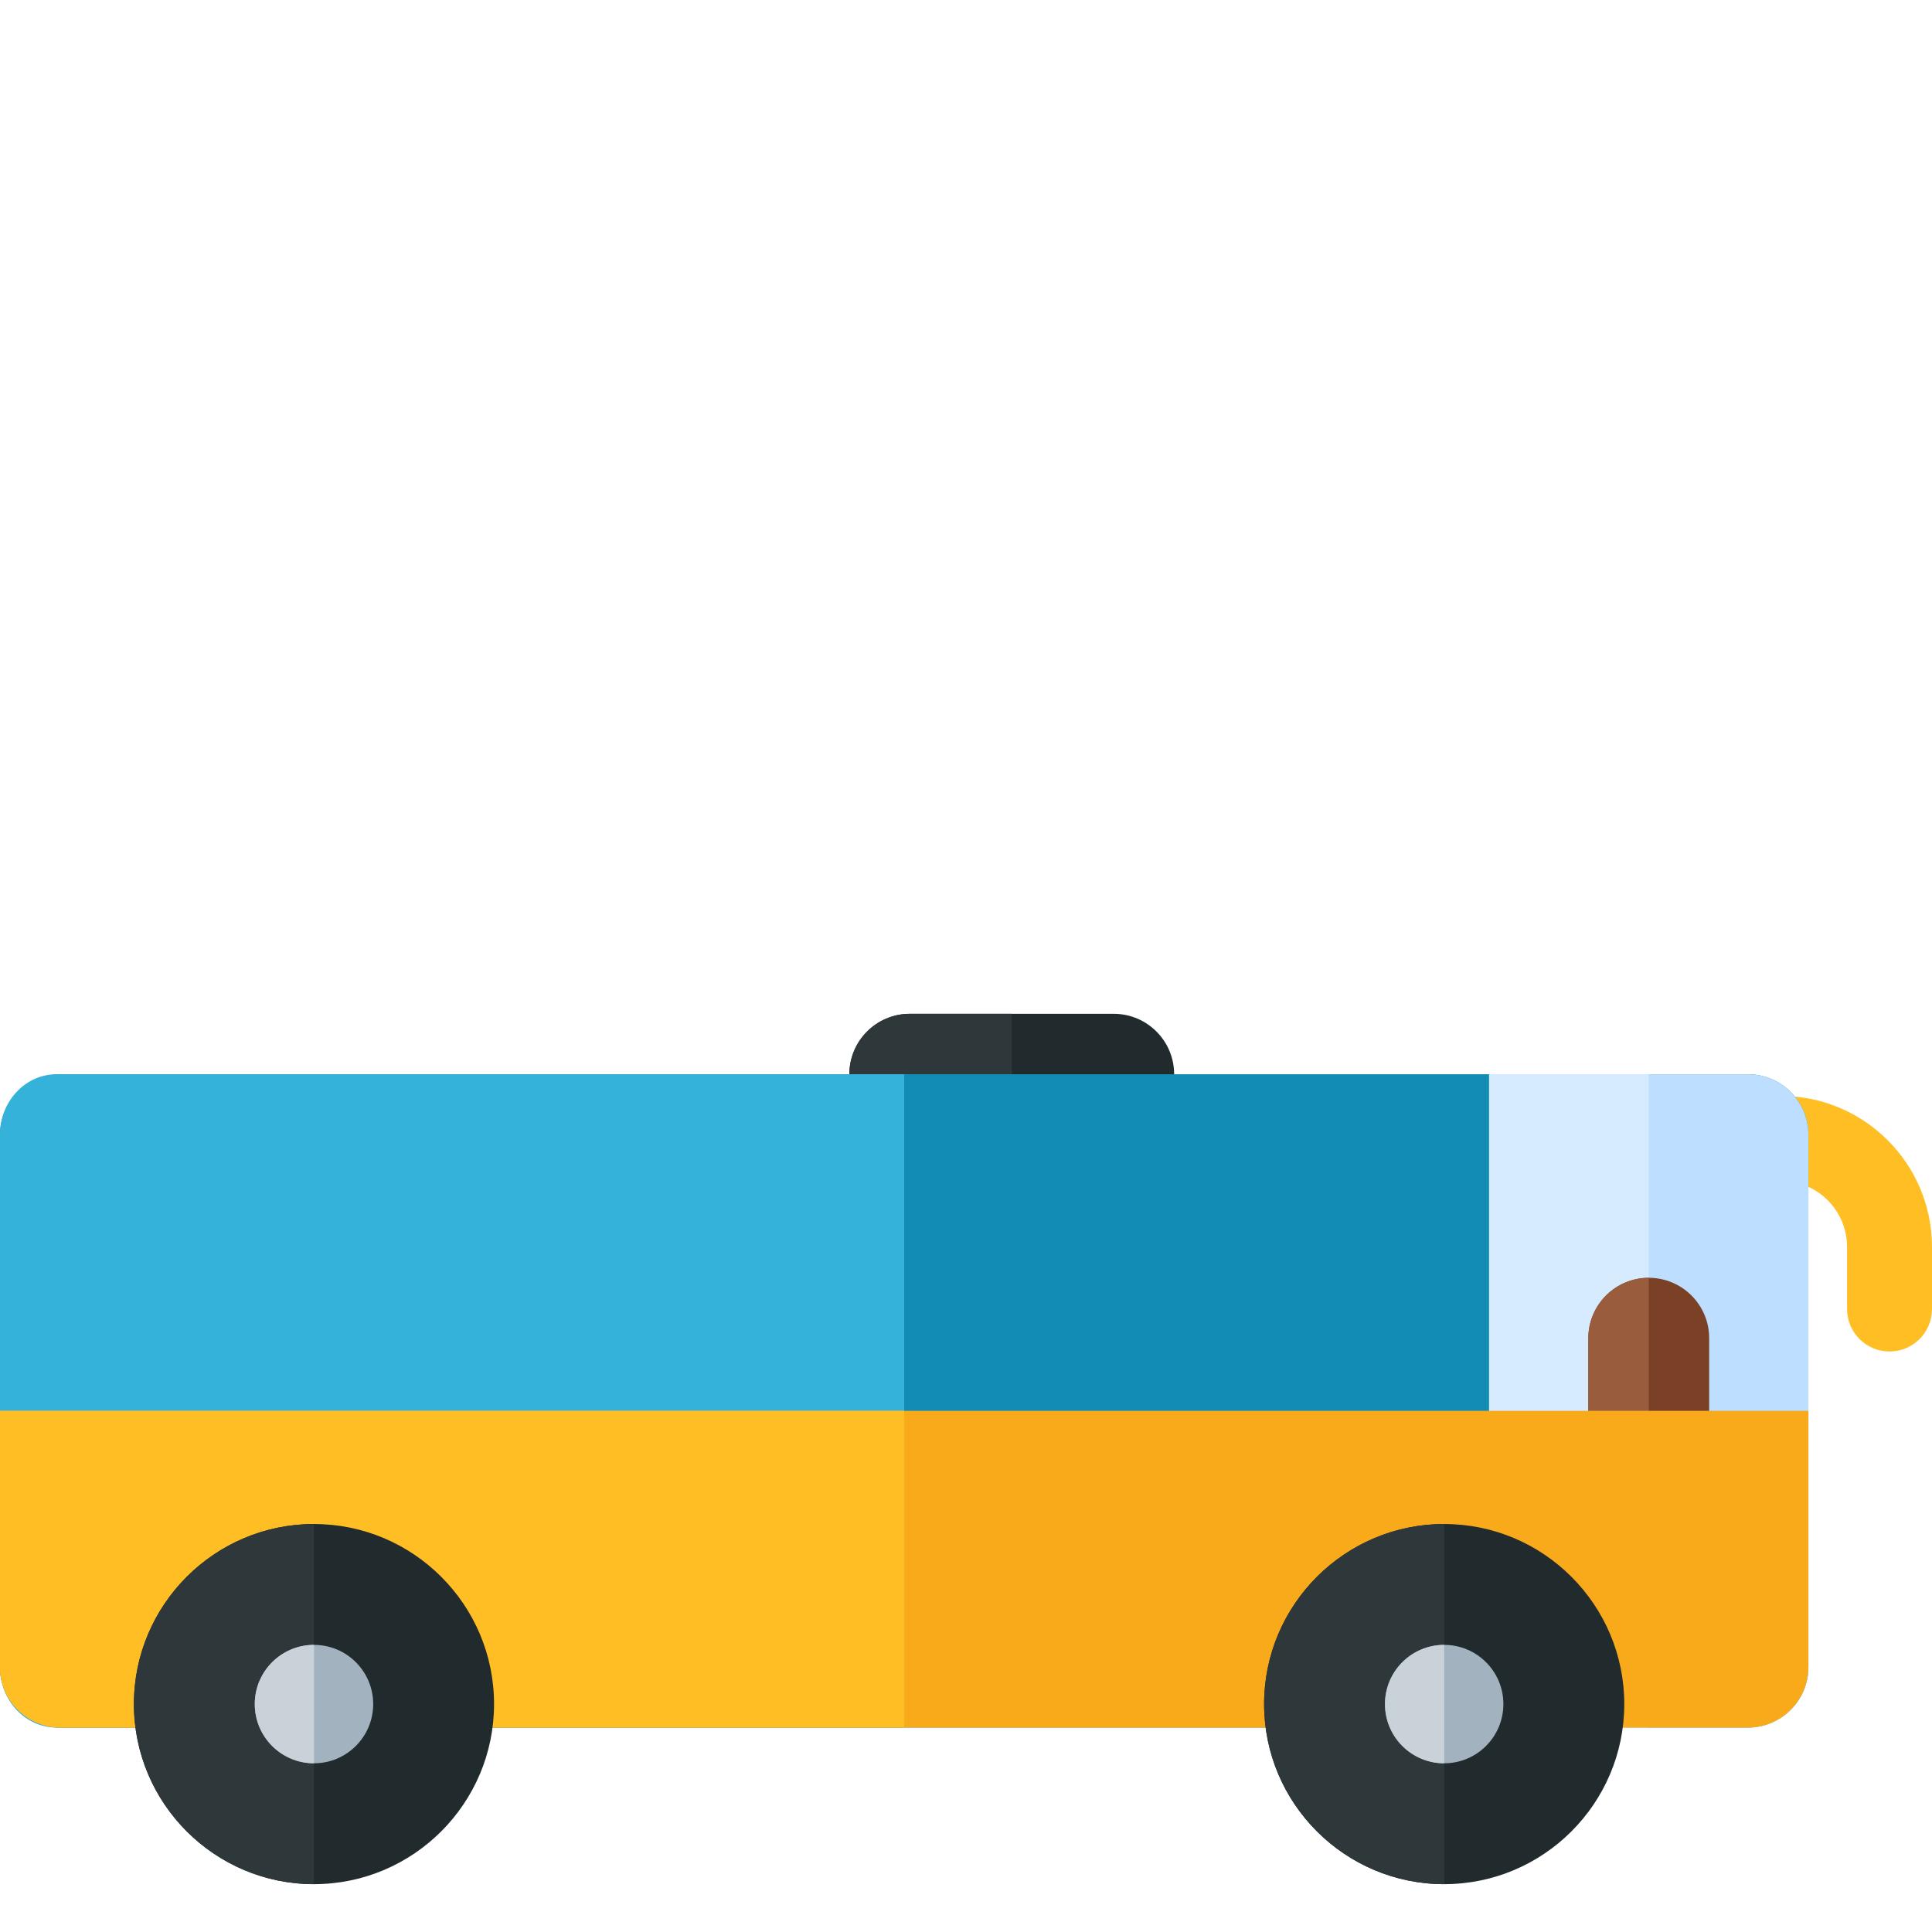<?xml version="1.0"?>
<svg width="512" height="512" xmlns="http://www.w3.org/2000/svg" xmlns:svg="http://www.w3.org/2000/svg" version="1.1" xml:space="preserve">
 <g class="layer">
  <title>Layer 1</title>
  <g id="SVGRepo_bgCarrier" stroke-width="0"/>
  <g id="SVGRepo_tracerCarrier" stroke-linecap="round" stroke-linejoin="round"/>
  <g id="SVGRepo_iconCarrier">
   <path d="m500.75,358.16c-6.22,0 -11.26,-5.04 -11.26,-11.25l0,-16.45c0,-9.66 -7.85,-17.52 -17.51,-17.52c-6.21,0 -11.25,-5.04 -11.25,-11.25s5.04,-11.25 11.25,-11.25c22.07,0 40.02,17.95 40.02,40.02l0,16.45c0,6.21 -5.04,11.25 -11.25,11.25z" fill="#FFBE24" id="svg_1"/>
   <path d="m295.14,300.71l-54.03,0c-8.85,0 -16.02,-7.17 -16.02,-16.02c0,-8.84 7.17,-16.02 16.02,-16.02l54.03,0c8.85,0 16.02,7.17 16.02,16.02c0,8.85 -7.17,16.02 -16.02,16.02z" fill="#212A2D" id="svg_2"/>
   <path d="m268.12,300.71l-27.01,0c-8.85,0 -16.02,-7.17 -16.02,-16.02c0,-8.84 7.17,-16.02 16.02,-16.02l27.01,0l0,32.04z" fill="#2E373A" id="svg_3"/>
   <path d="m463.22,284.69l-447.2,0c-8.85,0 -16.02,7.17 -16.02,16.02l0,141.1c0,8.84 7.17,16.01 16.02,16.01l447.2,0c8.84,0 16.02,-7.17 16.02,-16.01l0,-141.1c0,-8.85 -7.18,-16.02 -16.02,-16.02z" fill="#128CB3" id="svg_4"/>
   <path d="m463.22,284.69l-68.59,0l0,173.13l68.59,0c8.84,0 16.02,-7.17 16.02,-16.02l0,-141.09c0,-8.85 -7.18,-16.02 -16.02,-16.02z" fill="#BDDEFF" id="svg_5"/>
   <rect fill="#D7EBFF" height="173.13" id="svg_6" width="42.3" x="394.63" y="284.7"/>
   <path d="m420.92,387.87l0,-33.22c0,-8.85 7.17,-16.02 16.02,-16.02s16.01,7.17 16.01,16.02l0,33.22c0,8.84 -7.17,16.01 -16.01,16.01s-16.02,-7.17 -16.02,-16.01z" fill="#7A4126" id="svg_7"/>
   <path d="m239.62,284.69l-224.63,0c-8.28,0 -14.99,7.17 -14.99,16.02l0,141.1c0,8.84 6.71,16.01 14.99,16.01l224.63,0l0,-173.13z" fill="#34B2D9" id="svg_8"/>
   <path d="m420.92,387.87l0,-33.22c0,-8.85 7.17,-16.02 16.02,-16.02l0,65.25c-8.85,0 -16.02,-7.17 -16.02,-16.01z" fill="#995D3D" id="svg_9"/>
   <path d="m0,373.88l0,67.92c0,8.85 7.17,16.02 16.02,16.02l447.2,0c8.84,0 16.02,-7.17 16.02,-16.02l0,-67.92l-479.24,0l0,0z" fill="#F9AA1A" id="svg_10"/>
   <path d="m0,373.88l0,67.92c0,8.85 7.17,16.02 16.02,16.02l223.6,0l0,-83.94l-239.62,0l0,0z" fill="#FFBE24" id="svg_11"/>
   <path d="m382.73,499.32c-26.32,0 -47.73,-21.4 -47.73,-47.72c0,-26.31 21.41,-47.72 47.73,-47.72c26.31,0 47.72,21.41 47.72,47.72c0,26.32 -21.41,47.72 -47.72,47.72z" fill="#212A2D" id="svg_12"/>
   <path d="m382.73,499.32c-26.32,0 -47.73,-21.4 -47.73,-47.72c0,-26.31 21.41,-47.72 47.73,-47.72l0,95.44z" fill="#2E373A" id="svg_13"/>
   <circle cx="382.72" cy="451.6" fill="#A2B3BF" id="svg_14" r="15.69"/>
   <path d="m382.73,467.29c-8.67,0 -15.69,-7.02 -15.69,-15.69c0,-8.66 7.02,-15.69 15.69,-15.69l0,31.38z" fill="#C9D2D9" id="svg_15"/>
   <path d="m83.21,499.32c-26.32,0 -47.72,-21.4 -47.72,-47.72c0,-26.31 21.4,-47.72 47.72,-47.72s47.72,21.41 47.72,47.72c0,26.32 -21.41,47.72 -47.72,47.72z" fill="#212A2D" id="svg_16"/>
   <path d="m83.21,499.32c-26.32,0 -47.72,-21.4 -47.72,-47.72c0,-26.31 21.4,-47.72 47.72,-47.72l0,95.44z" fill="#2E373A" id="svg_17"/>
   <circle cx="83.21" cy="451.6" fill="#A2B3BF" id="svg_18" r="15.69"/>
   <path d="m83.21,467.29c-8.67,0 -15.69,-7.02 -15.69,-15.69c0,-8.66 7.02,-15.69 15.69,-15.69l0,31.38z" fill="#C9D2D9" id="svg_19"/>
  </g>
 </g>
</svg>